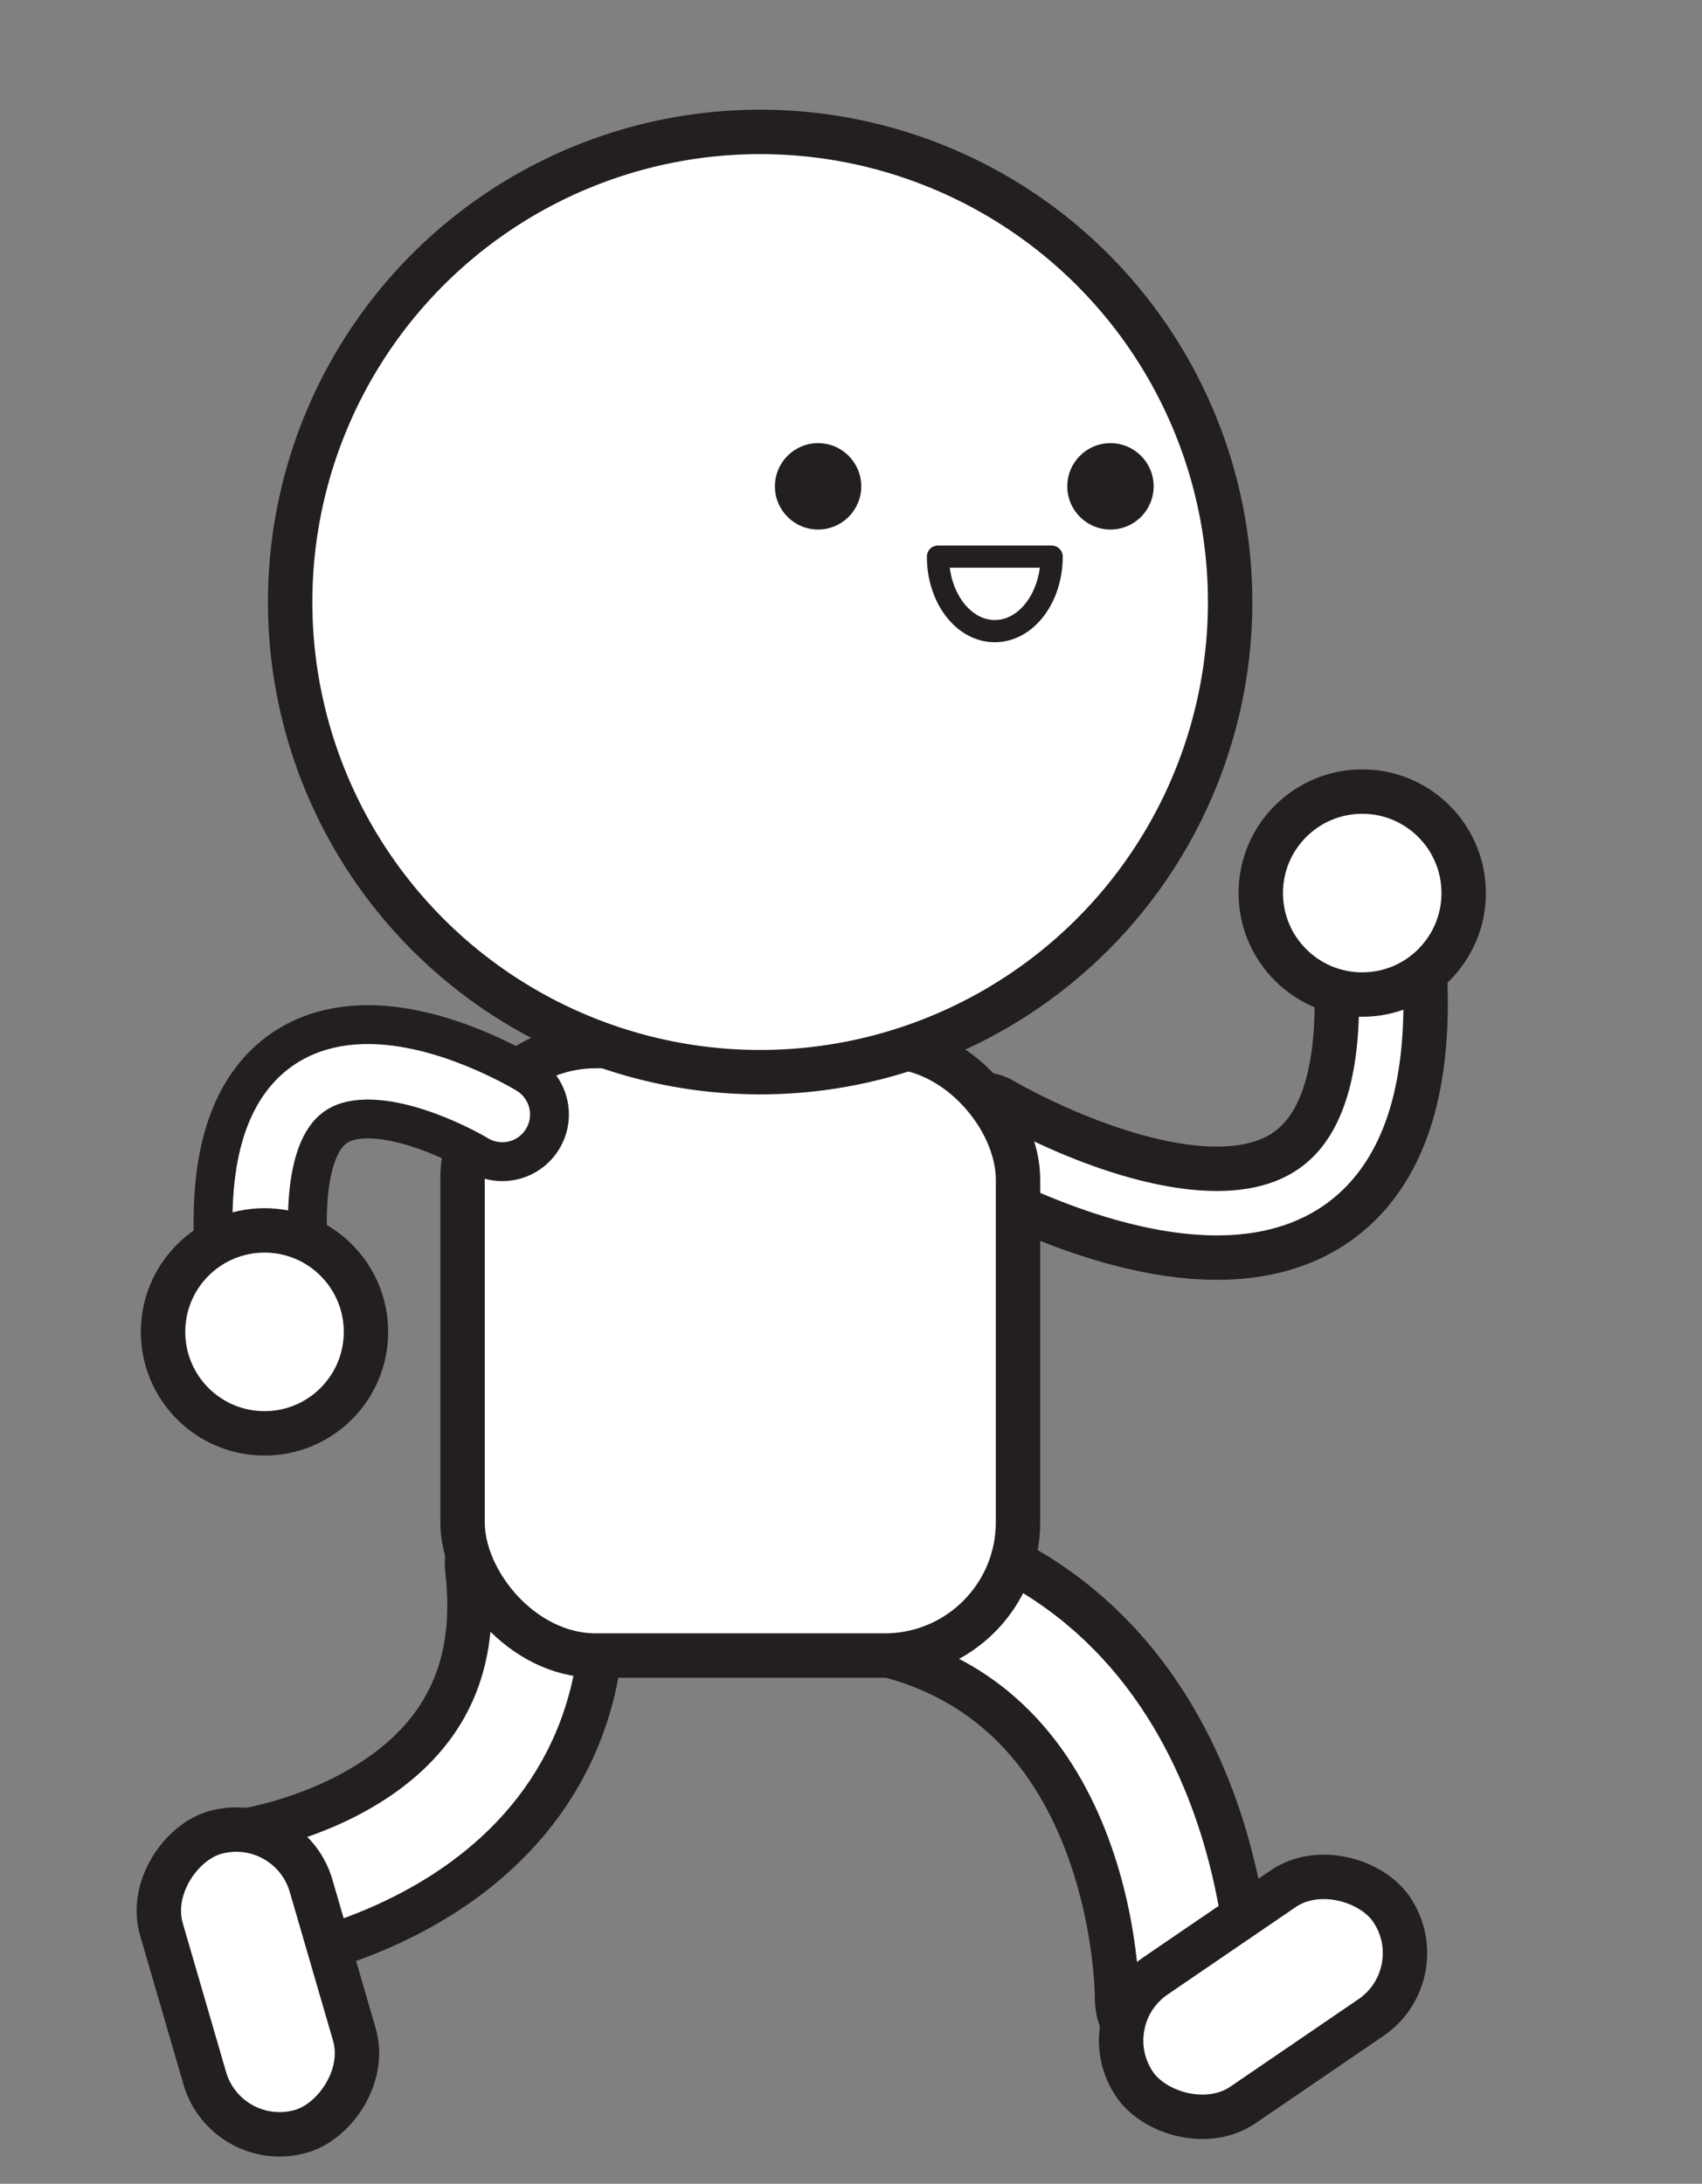 <svg xmlns="http://www.w3.org/2000/svg" viewBox="0 0 153.33 196.67"><rect x="0" y="0" width="153.33" height="196.67" fill="#808080" stroke="none"/><defs><style>.cls-1,.cls-2,.cls-4,.cls-5,.cls-8{fill:none;}.cls-1,.cls-3,.cls-4,.cls-6,.cls-9{stroke:#231f20;}.cls-1,.cls-2,.cls-4,.cls-5,.cls-6,.cls-8{stroke-linecap:round;}.cls-1,.cls-2,.cls-3,.cls-4,.cls-5,.cls-6,.cls-8{stroke-miterlimit:10;}.cls-1{stroke-width:16px;}.cls-2,.cls-5,.cls-8{stroke:#fff;}.cls-2{stroke-width:8px;}.cls-3,.cls-6,.cls-9{fill:#fff;}.cls-3,.cls-5,.cls-6{stroke-width:4px;}.cls-4{stroke-width:12px;}.cls-7{fill:#231f20;}.cls-8{stroke-width:5px;}.cls-9{stroke-linejoin:round;stroke-width:2px;}</style></defs><title>sticker_Artboard 24</title><g id="Top_layer"><path class="cls-1" d="M22.5,170.88s28.61-3.79,25.57-30.12"/><path class="cls-2" d="M22.5,170.88s28.61-3.79,25.57-30.12"/><rect class="cls-3" x="9.23" y="171.45" width="28" height="14.04" rx="7.02" ry="7.02" transform="translate(-141.63 250.68) rotate(-106.23)"/><path class="cls-4" d="M88.34,102.55s45.33,26.88,34.39-26.95"/><path class="cls-5" d="M88.34,102.55s45.33,26.88,34.39-26.95"/><path class="cls-1" d="M106.63,179.87s.24-32-27.82-37.21"/><path class="cls-2" d="M106.63,179.87s.24-32-27.82-37.21"/><rect class="cls-6" x="41.66" y="94.22" width="50.04" height="54.89" rx="12" ry="12" transform="translate(133.37 243.32) rotate(-180)"/><path class="cls-3" d="M26.14,54.22A42.34,42.34,0,1,0,68.48,11.88,42.34,42.34,0,0,0,26.14,54.22Z"/><circle class="cls-7" cx="73.7" cy="43.8" r="3.89"/><circle class="cls-7" cx="100.04" cy="43.8" r="3.89"/><path class="cls-4" d="M45.25,100.37s-27.81-17-20.62,20.5"/><path class="cls-8" d="M45.25,100.37s-27.81-17-20.62,20.5"/><circle class="cls-6" cx="122.72" cy="80.43" r="9.14"/><circle class="cls-6" cx="23.83" cy="119.95" r="9.14"/><rect class="cls-3" x="99.8" y="172.81" width="28" height="14.04" rx="7.02" ry="7.02" transform="translate(309.15 264.23) rotate(145.69)"/><path class="cls-9" d="M94.74,50.13c0,3.7-2.29,6.71-5.12,6.71s-5.12-3-5.12-6.71Z"/></g></svg>